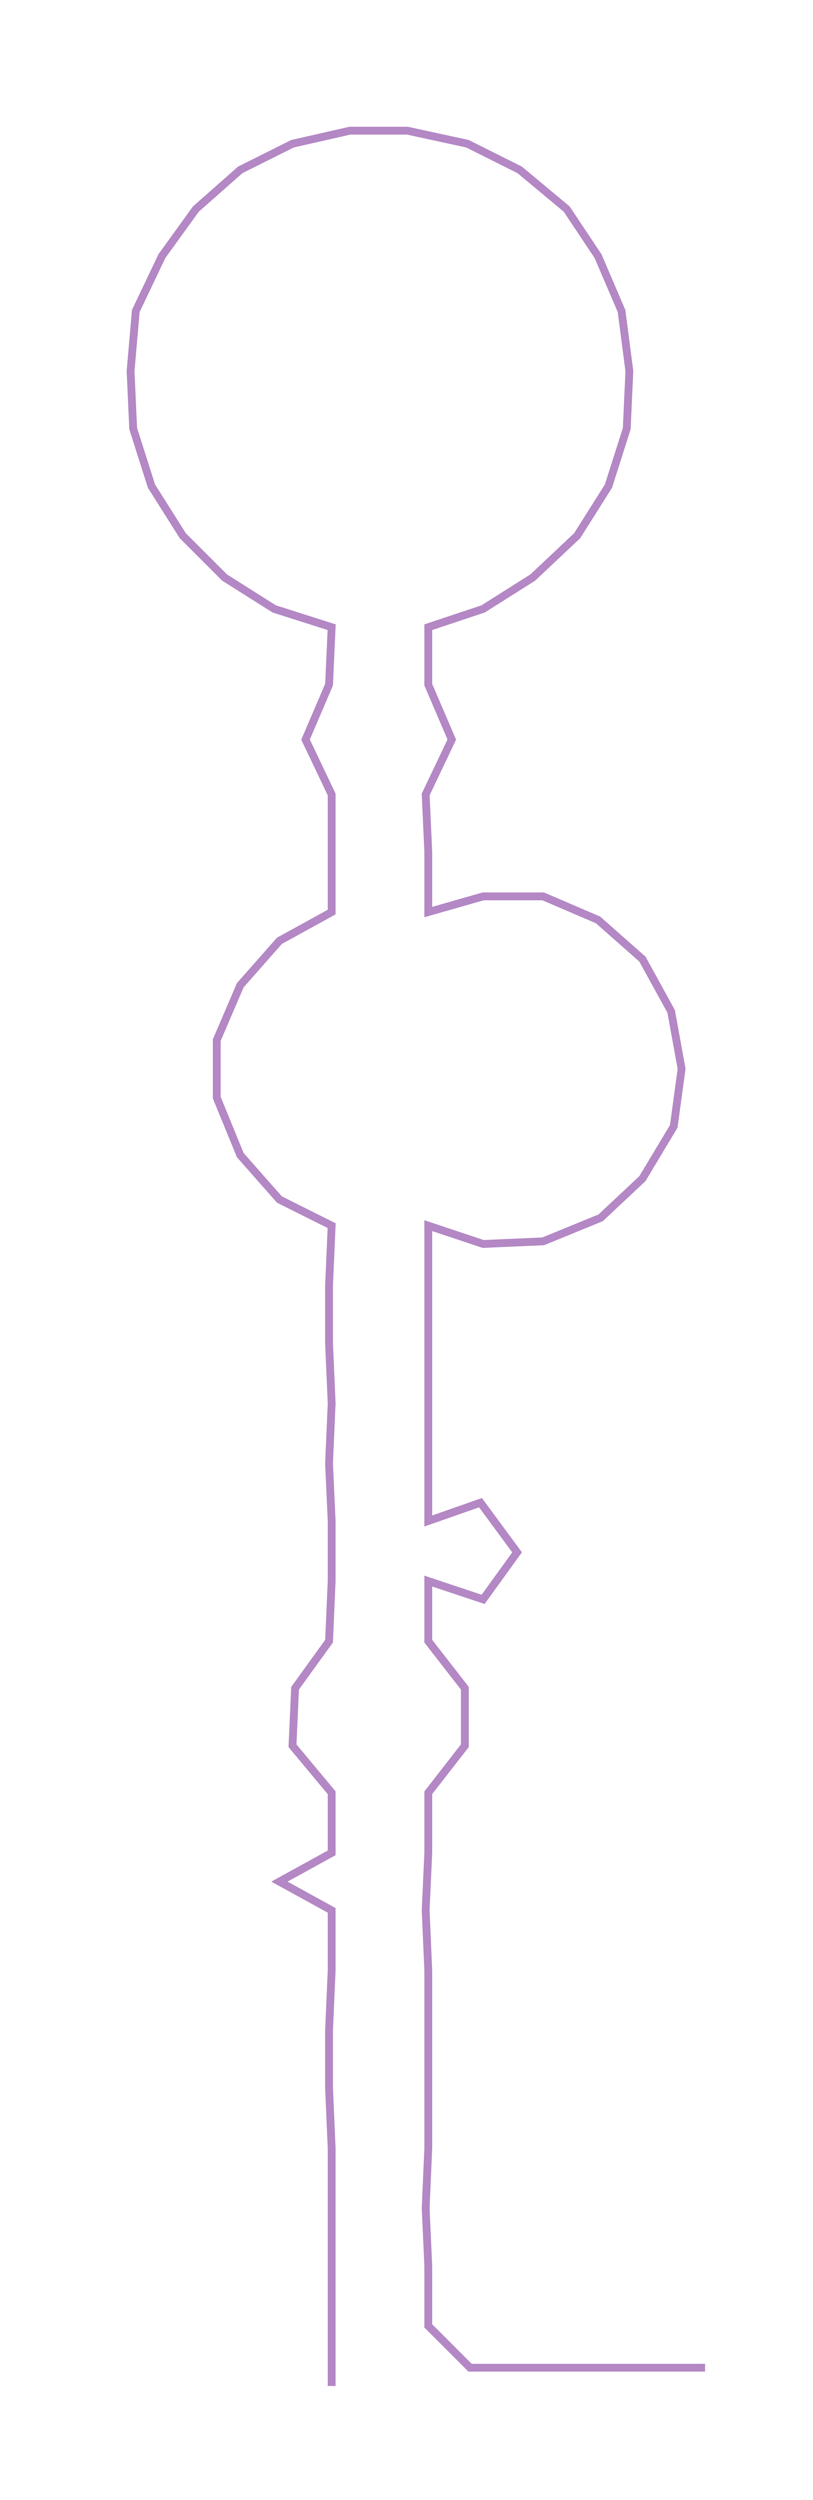 <ns0:svg xmlns:ns0="http://www.w3.org/2000/svg" width="97.632px" height="300px" viewBox="0 0 311.32 956.611"><ns0:path style="stroke:#b487c5;stroke-width:3px;fill:none;" d="M127 913 L127 913 L127 890 L127 867 L127 845 L127 822 L126 799 L126 777 L127 754 L127 731 L107 720 L127 709 L127 686 L112 668 L113 646 L126 628 L127 605 L127 582 L126 560 L127 537 L126 514 L126 492 L127 469 L107 459 L92 442 L83 420 L83 398 L92 377 L107 360 L127 349 L127 326 L127 304 L117 283 L126 262 L127 240 L105 233 L86 221 L70 205 L58 186 L51 164 L50 142 L52 119 L62 98 L75 80 L92 65 L112 55 L134 50 L156 50 L179 55 L199 65 L217 80 L229 98 L238 119 L241 142 L240 164 L233 186 L221 205 L204 221 L185 233 L164 240 L164 262 L173 283 L163 304 L164 326 L164 349 L185 343 L208 343 L229 352 L246 367 L257 387 L261 409 L258 431 L246 451 L230 466 L208 475 L185 476 L164 469 L164 492 L164 514 L164 537 L164 560 L164 582 L184 575 L198 594 L185 612 L164 605 L164 628 L178 646 L178 668 L164 686 L164 709 L163 731 L164 754 L164 777 L164 799 L164 822 L163 845 L164 867 L164 890 L180 906 L202 906 L225 906 L248 906 L270 906" /></ns0:svg>